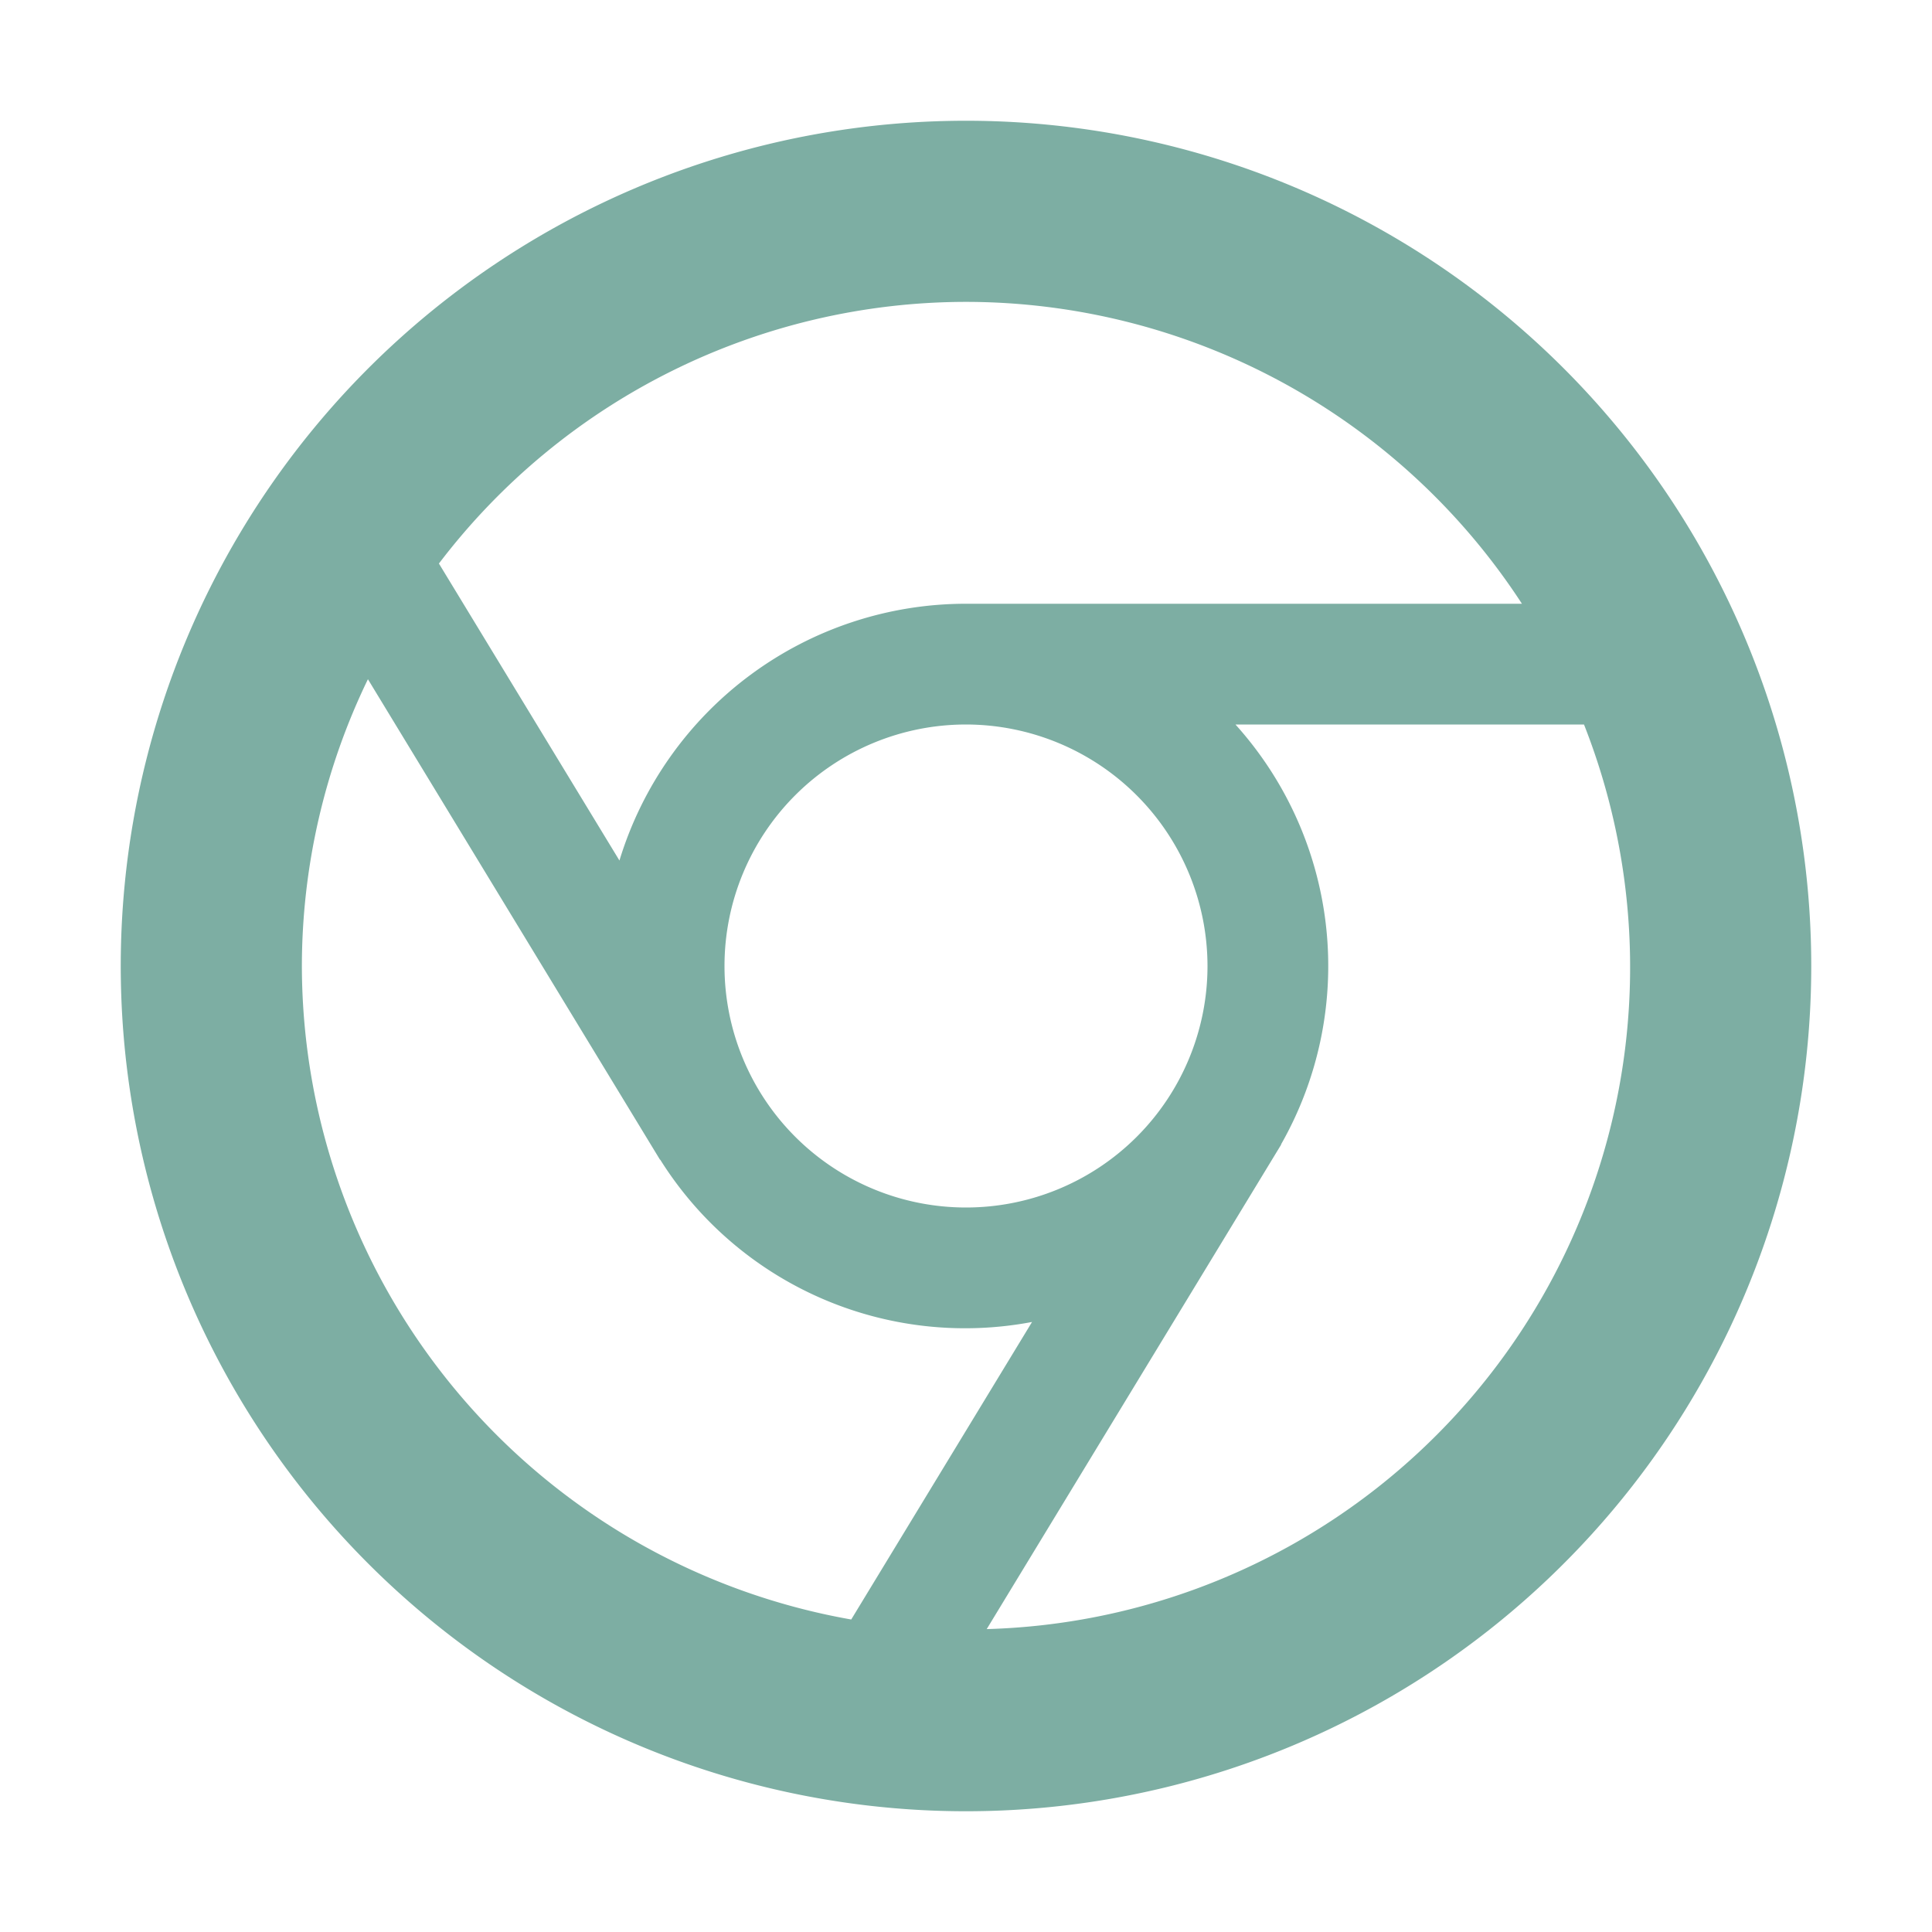 <svg xmlns="http://www.w3.org/2000/svg" viewBox="0 0 32 32">
  <path
    d="M16,2A14,14,0,1,0,30,16,14,14,0,0,0,16,2Zm0,3a10.994,10.994,0,0,1,9.208,5H16a6.001,6.001,0,0,0-5.74,4.253L7.27,9.334A10.977,10.977,0,0,1,16,5Zm4,11a4,4,0,1,1-4-4A4.005,4.005,0,0,1,20,16ZM5,16a10.915,10.915,0,0,1,1.094-4.75l4.838,7.959.003-.002a5.96,5.96,0,0,0,6.159,2.689L14.099,26.824A11.01,11.01,0,0,1,5,16ZM16.343,26.983l4.878-8.026-.003-.002A5.974,5.974,0,0,0,20.463,12H26.236a10.966,10.966,0,0,1-9.893,14.983Z"
    style="fill: #7daea3" />
</svg>